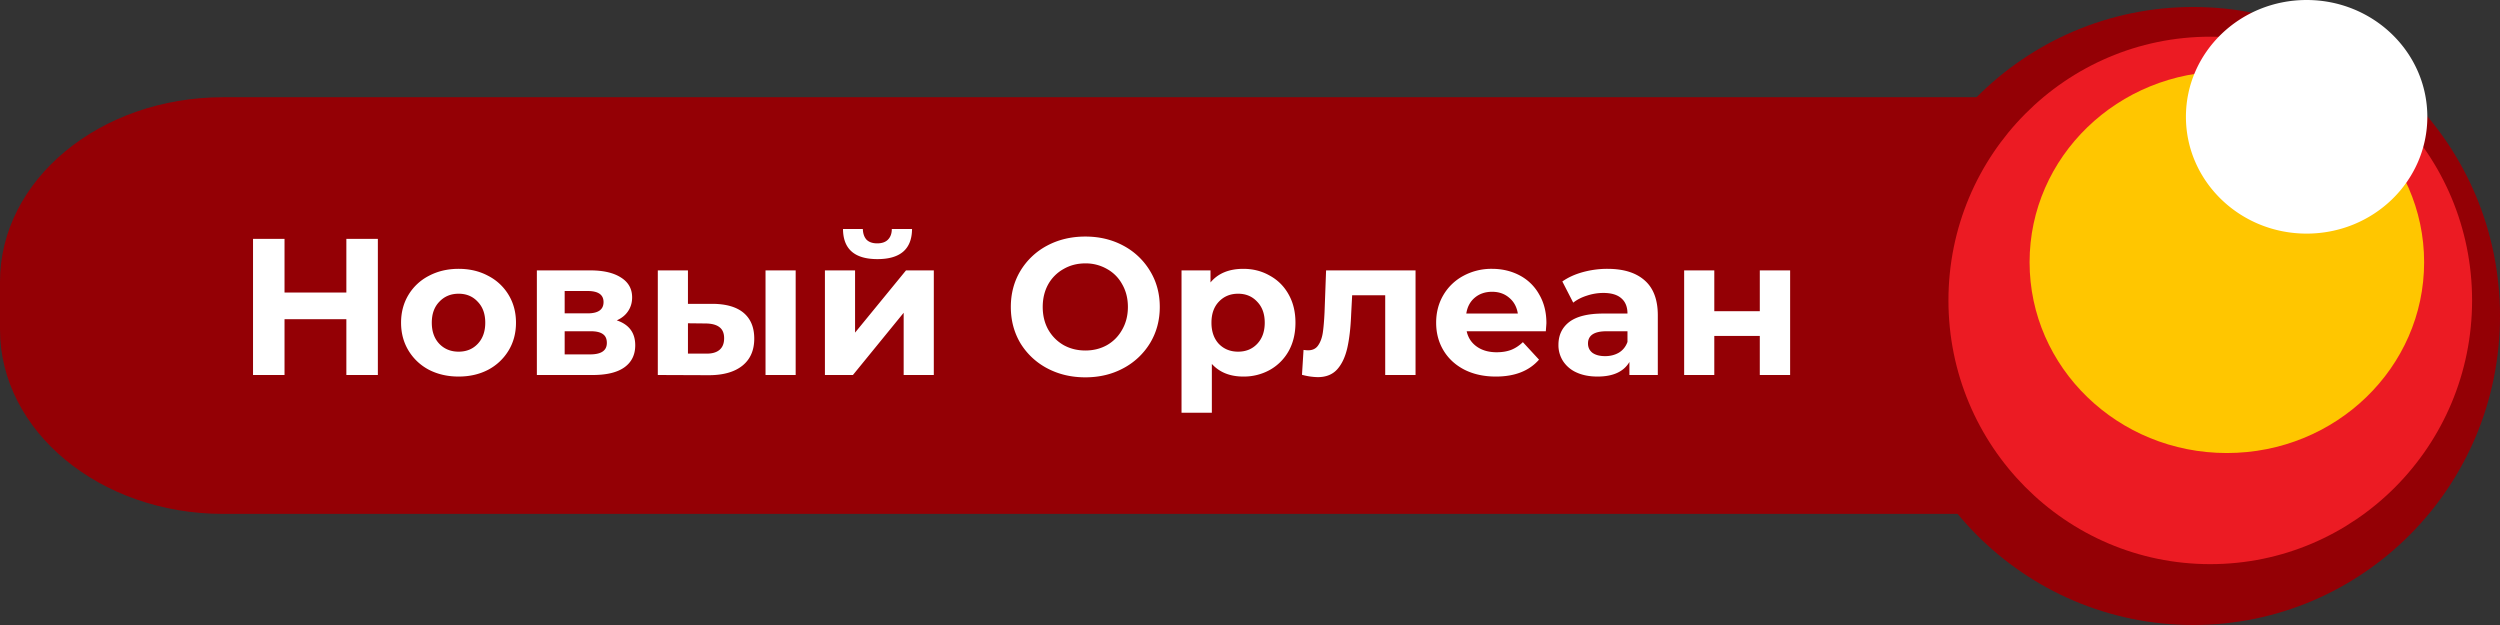 <svg width="180" height="45" fill="none" xmlns="http://www.w3.org/2000/svg"><rect width="100%" height="100%" fill="#333333" stroke="none"/><path d="M16.064 37h127.872C152.81 37 160 31.053 160 23.713v-3.426C160 12.947 152.81 7 143.936 7H16.064C7.19 7 0 12.947 0 20.287v3.426C0 31.053 7.196 37 16.064 37z" fill="#940005"/><path d="M135.825 22.752c0 12.288 9.888 22.248 22.087 22.248C170.112 45 180 35.04 180 22.752S170.112.503 157.912.503c-12.199 0-22.087 9.96-22.087 22.249z" fill="#940005"/><path d="M140.288 21.63c0 10.484 8.439 18.988 18.851 18.988 10.413 0 18.851-8.5 18.851-18.988s-8.438-18.988-18.851-18.988c-10.408 0-18.851 8.5-18.851 18.988z" fill="#EC1B23"/><path d="M146.13 18.878c0 7.588 6.359 13.74 14.203 13.74 7.845 0 14.204-6.152 14.204-13.74 0-7.587-6.359-13.738-14.204-13.738-7.844 0-14.203 6.151-14.203 13.738z" fill="#FFC600"/><path d="M157.387 8.41c0 4.64 3.889 8.41 8.69 8.41s8.691-3.764 8.691-8.41c0-4.641-3.89-8.41-8.691-8.41s-8.69 3.764-8.69 8.41zM27.206 17.2V27h-2.268v-4.018h-4.452V27h-2.268v-9.8h2.268v3.864h4.452V17.2h2.268zm5.815 9.912c-.793 0-1.507-.163-2.142-.49a3.755 3.755 0 01-1.47-1.386c-.354-.588-.532-1.255-.532-2.002 0-.747.178-1.414.532-2.002a3.657 3.657 0 011.47-1.372c.635-.336 1.349-.504 2.142-.504.794 0 1.503.168 2.128.504a3.658 3.658 0 011.47 1.372c.355.588.532 1.255.532 2.002 0 .747-.177 1.414-.532 2.002a3.756 3.756 0 01-1.47 1.386c-.625.327-1.334.49-2.128.49zm0-1.792c.56 0 1.018-.187 1.372-.56.364-.383.546-.891.546-1.526s-.182-1.139-.546-1.512c-.354-.383-.812-.574-1.372-.574s-1.022.191-1.386.574c-.364.373-.546.877-.546 1.512s.182 1.143.546 1.526c.364.373.826.56 1.386.56zm11.386-2.254c.887.299 1.33.896 1.33 1.792 0 .681-.256 1.209-.77 1.582-.513.373-1.278.56-2.295.56h-4.018v-7.532h3.85c.942 0 1.68.173 2.212.518.532.336.797.812.797 1.428 0 .373-.097.705-.294.994-.186.28-.457.5-.812.658zm-3.751-.504h1.651c.766 0 1.148-.27 1.148-.812 0-.532-.382-.798-1.148-.798h-1.651v1.61zm1.834 2.954c.802 0 1.203-.275 1.203-.826 0-.29-.093-.5-.28-.63-.186-.14-.48-.21-.881-.21h-1.876v1.666h1.834zm8.834-3.64c.98.01 1.723.229 2.227.658.503.43.755 1.045.755 1.848 0 .84-.284 1.489-.853 1.946-.57.457-1.377.686-2.422.686L47.362 27v-7.532h2.17v2.408h1.793zm3.794-2.408h2.17V27h-2.17v-7.532zm-4.284 5.992c.42.01.742-.08.966-.266.225-.187.337-.467.337-.84 0-.364-.112-.63-.337-.798-.214-.168-.536-.257-.965-.266l-1.303-.014v2.184h1.303zm8.56-5.992h2.17v4.48l3.668-4.48h2.002V27h-2.17v-4.48L61.41 27h-2.016v-7.532zm3.78-.812c-1.643 0-2.469-.723-2.478-2.17h1.428c.01.327.098.583.266.77.177.177.434.266.77.266s.592-.089.77-.266c.186-.187.28-.443.28-.77h1.456c-.01 1.447-.84 2.17-2.492 2.17zm14.968 8.512c-1.017 0-1.937-.22-2.758-.658a4.964 4.964 0 01-1.918-1.806c-.457-.775-.686-1.643-.686-2.604 0-.961.229-1.825.686-2.59a4.93 4.93 0 011.918-1.82c.821-.439 1.74-.658 2.758-.658 1.017 0 1.932.22 2.744.658a4.93 4.93 0 011.918 1.82c.467.765.7 1.629.7 2.59 0 .961-.233 1.83-.7 2.604a4.964 4.964 0 01-1.918 1.806c-.812.439-1.727.658-2.744.658zm0-1.932c.579 0 1.101-.13 1.568-.392.467-.27.83-.644 1.092-1.12.27-.476.406-1.017.406-1.624 0-.607-.135-1.148-.406-1.624a2.767 2.767 0 00-1.092-1.106 3.067 3.067 0 00-1.568-.406c-.579 0-1.101.135-1.568.406a2.86 2.86 0 00-1.106 1.106c-.261.476-.392 1.017-.392 1.624 0 .607.13 1.148.392 1.624.27.476.64.85 1.106 1.12.467.261.99.392 1.568.392zm11.38-5.88c.7 0 1.334.163 1.903.49.579.317 1.032.77 1.358 1.358.327.579.49 1.255.49 2.03 0 .775-.163 1.456-.49 2.044a3.517 3.517 0 01-1.358 1.358 3.844 3.844 0 01-1.904.476c-.961 0-1.717-.303-2.268-.91v3.514H85.07V19.468h2.086v.868c.541-.653 1.33-.98 2.366-.98zm-.379 5.964c.56 0 1.017-.187 1.372-.56.364-.383.546-.891.546-1.526s-.182-1.139-.546-1.512c-.355-.383-.812-.574-1.372-.574s-1.022.191-1.386.574c-.355.373-.532.877-.532 1.512s.178 1.143.532 1.526c.364.373.826.56 1.386.56zm12.776-5.852V27h-2.184v-5.74h-2.38l-.07 1.33c-.038.99-.131 1.81-.28 2.464-.15.653-.392 1.167-.728 1.54-.337.373-.803.56-1.4.56a4.69 4.69 0 01-1.134-.168l.112-1.792c.149.019.256.028.322.028.326 0 .569-.117.727-.35.169-.243.28-.546.337-.91.055-.373.097-.863.126-1.47l.111-3.024h6.441zm9.422 3.794c0 .028-.014.224-.042.588h-5.698c.102.467.345.835.728 1.106.382.27.858.406 1.428.406.392 0 .737-.056 1.036-.168.308-.121.592-.308.854-.56l1.162 1.26c-.71.812-1.746 1.218-3.108 1.218-.85 0-1.601-.163-2.254-.49-.654-.336-1.158-.798-1.512-1.386-.355-.588-.532-1.255-.532-2.002 0-.737.172-1.4.518-1.988a3.67 3.67 0 011.442-1.386 4.227 4.227 0 012.058-.504c.737 0 1.404.159 2.002.476a3.419 3.419 0 011.4 1.372c.345.588.518 1.274.518 2.058zm-3.906-2.254c-.495 0-.91.14-1.246.42-.336.28-.542.663-.616 1.148h3.71c-.075-.476-.28-.854-.616-1.134-.336-.29-.747-.434-1.232-.434zm8.301-1.652c1.166 0 2.062.28 2.688.84.625.55.938 1.386.938 2.506V27h-2.044v-.938c-.411.7-1.176 1.05-2.296 1.05-.579 0-1.083-.098-1.512-.294a2.251 2.251 0 01-.966-.812 2.113 2.113 0 01-.336-1.176c0-.7.261-1.25.784-1.652.532-.401 1.348-.602 2.45-.602h1.736c0-.476-.145-.84-.434-1.092-.29-.261-.724-.392-1.302-.392-.402 0-.798.065-1.19.196-.383.121-.71.29-.98.504l-.784-1.526c.41-.29.9-.513 1.47-.672a6.687 6.687 0 011.778-.238zm-.168 6.286c.373 0 .704-.084.994-.252.289-.177.494-.434.616-.77v-.77h-1.498c-.896 0-1.344.294-1.344.882 0 .28.107.504.322.672.224.159.527.238.91.238zm5.691-6.174h2.17v2.94h3.276v-2.94h2.184V27h-2.184v-2.814h-3.276V27h-2.17v-7.532z" fill="#fff"/></svg>